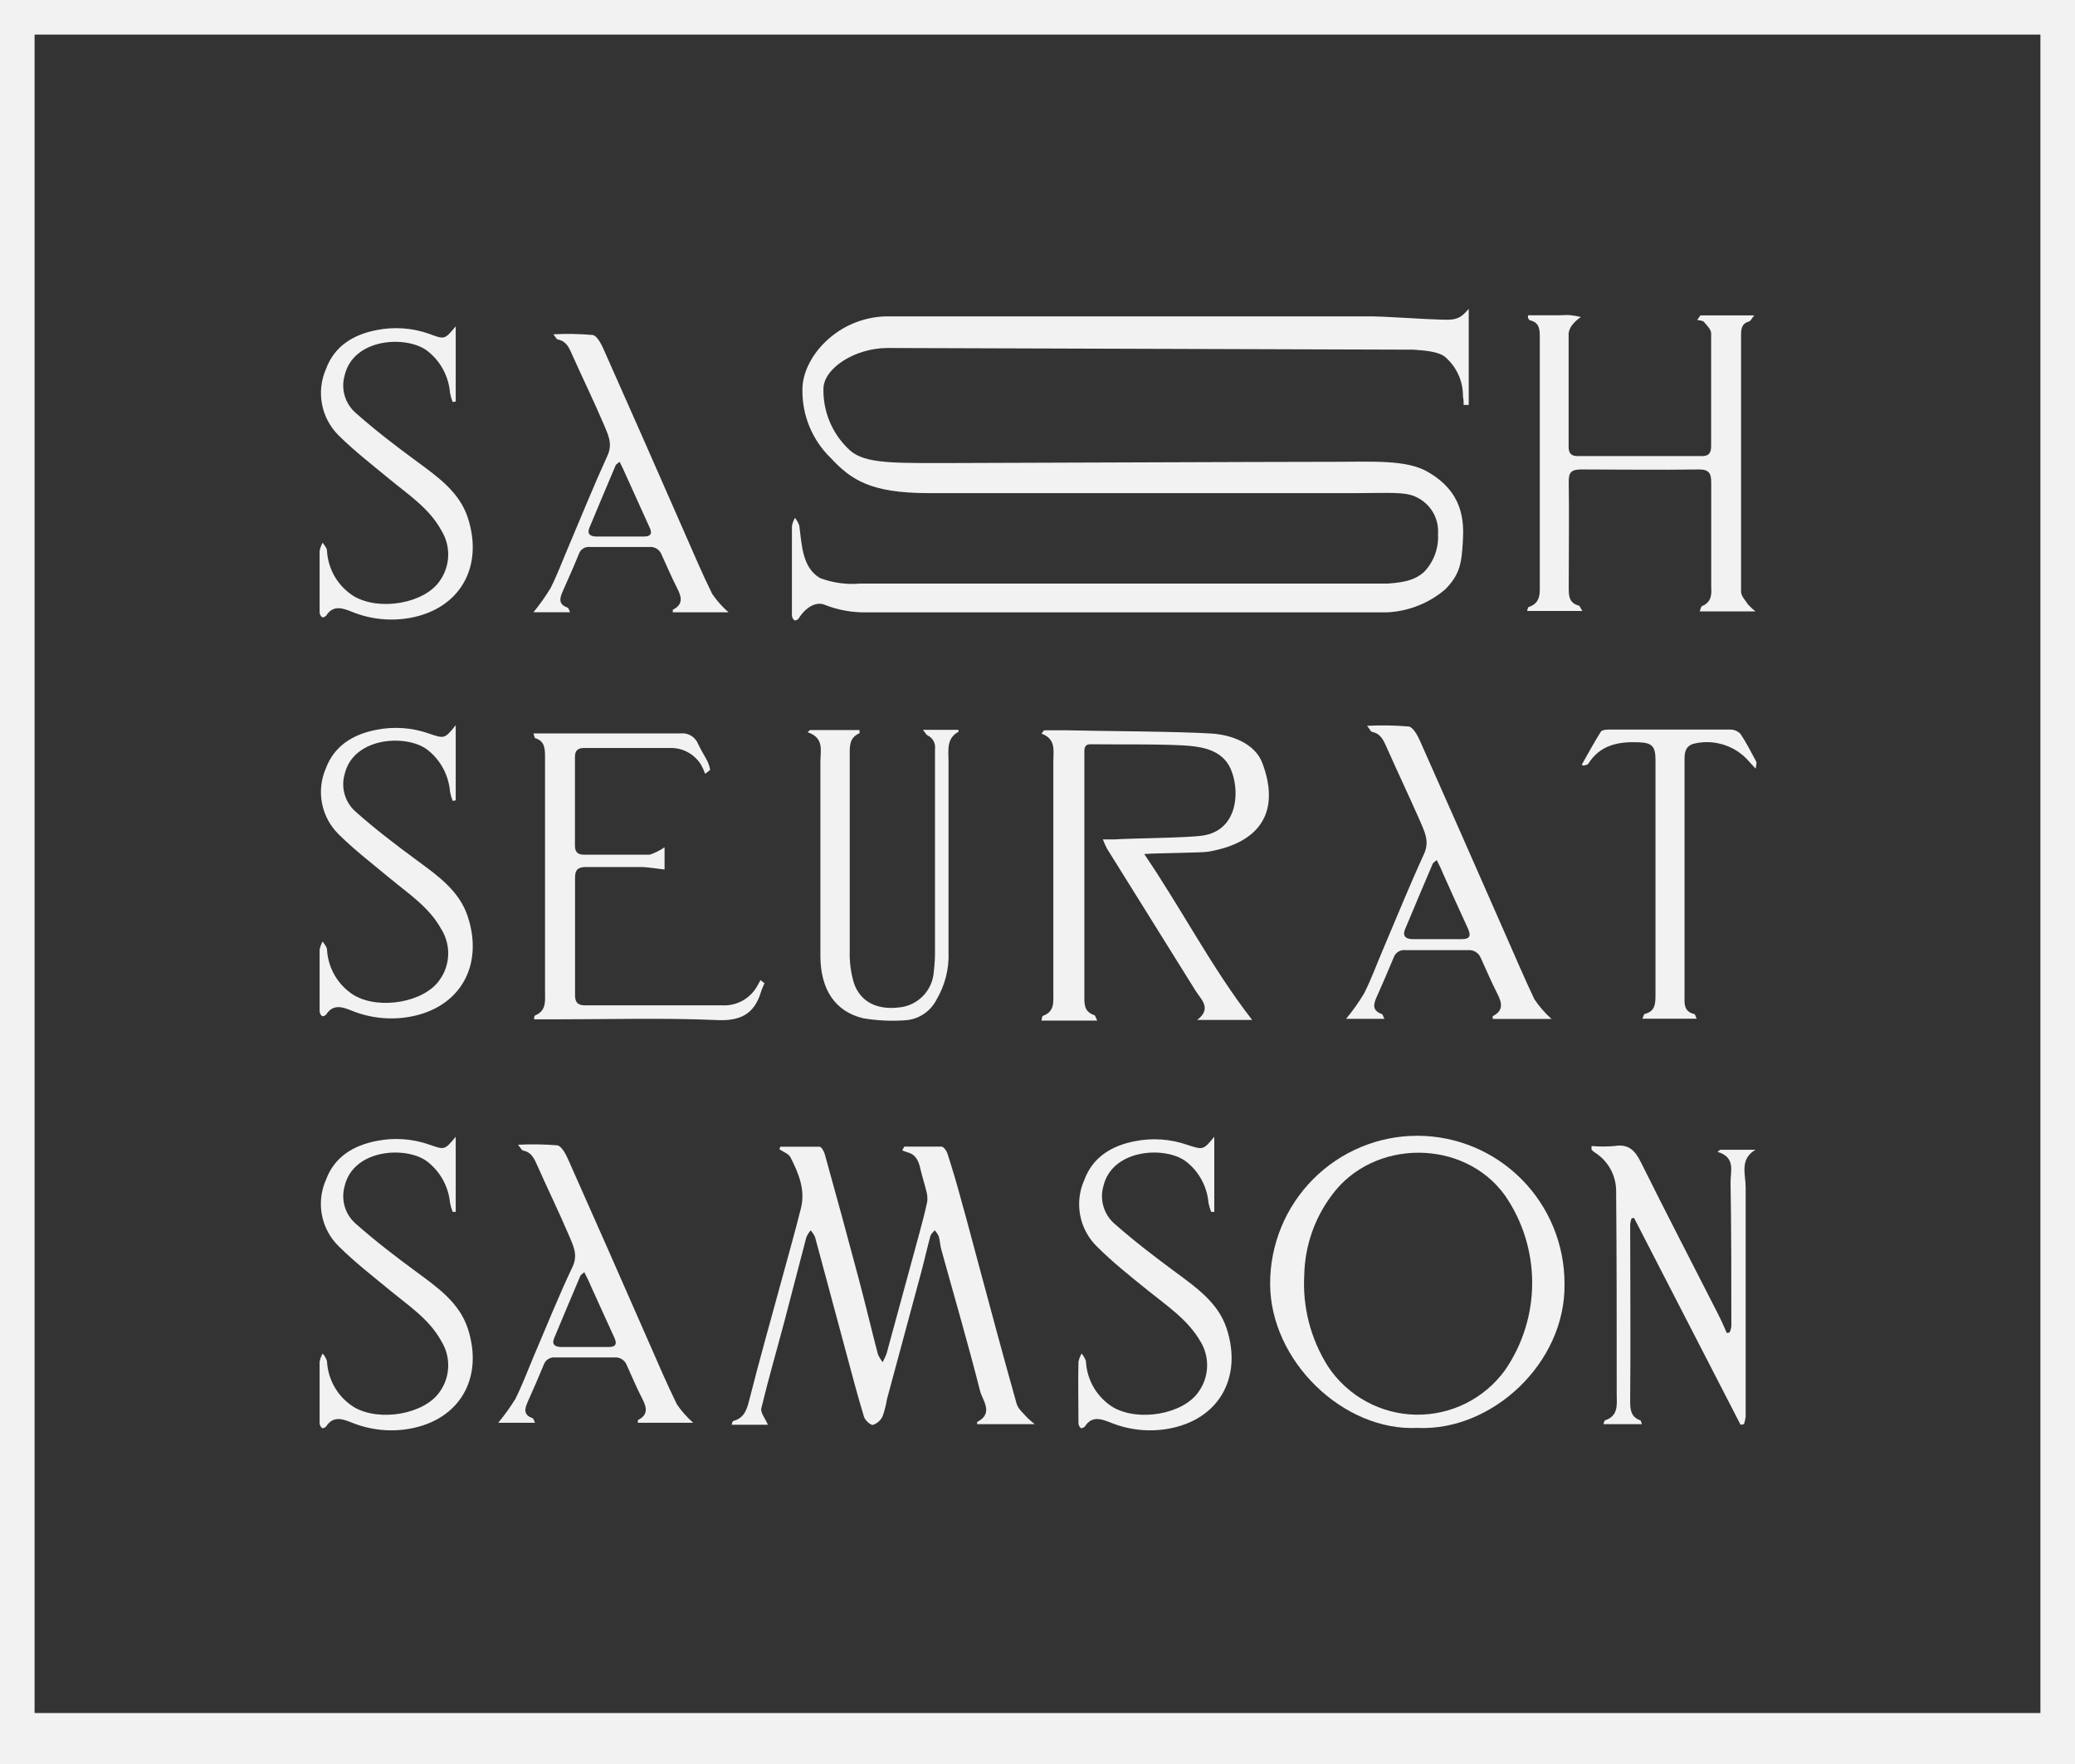 <svg width="120" height="102" viewBox="0 0 120 102" fill="none" xmlns="http://www.w3.org/2000/svg">
<rect x="0" y="0" width="120" height="102" fill="#333333" stroke="none"/>
<path d="M32.002 19.329C32.759 19.291 33.517 19.304 34.272 19.369C34.51 19.404 34.749 19.842 34.885 20.144C36.451 23.665 38.008 27.193 39.556 30.729C40.089 31.937 40.605 33.162 41.19 34.347C41.459 34.738 41.776 35.093 42.132 35.406H38.908C38.908 35.327 38.908 35.264 38.908 35.258C39.533 34.945 39.419 34.512 39.158 34.005C38.835 33.373 38.557 32.717 38.261 32.074C38.208 31.929 38.108 31.807 37.977 31.727C37.847 31.646 37.693 31.612 37.541 31.629C36.406 31.629 35.271 31.629 34.136 31.629C33.994 31.609 33.85 31.639 33.728 31.715C33.607 31.792 33.516 31.908 33.472 32.045C33.182 32.757 32.87 33.458 32.558 34.159C32.377 34.563 32.257 34.934 32.819 35.133C32.87 35.133 32.893 35.252 32.972 35.401H30.85C31.215 34.959 31.547 34.49 31.843 33.999C32.24 33.213 32.547 32.381 32.893 31.572C33.636 29.823 34.346 28.063 35.135 26.337C35.458 25.625 35.135 25.072 34.896 24.491C34.329 23.158 33.682 21.842 33.086 20.503C32.91 20.104 32.757 19.728 32.263 19.631C32.195 19.631 32.15 19.517 32.002 19.329ZM35.833 26.701C35.685 26.827 35.628 26.855 35.606 26.901C35.1 28.103 34.59 29.299 34.09 30.507C33.92 30.917 34.181 31.025 34.516 31.025C35.418 31.025 36.321 31.025 37.223 31.025C37.705 31.025 37.717 30.792 37.547 30.456C37.093 29.464 36.65 28.468 36.196 27.471C36.088 27.22 35.974 26.992 35.833 26.701Z" fill="#F2F2F2"/>
<path d="M29.959 66.193C30.715 66.153 31.474 66.164 32.229 66.227C32.467 66.267 32.706 66.706 32.842 67.008C34.408 70.528 35.965 74.055 37.512 77.587C38.046 78.8 38.562 80.019 39.147 81.204C39.416 81.597 39.732 81.955 40.089 82.27H36.888C36.888 82.184 36.888 82.122 36.888 82.116C37.512 81.803 37.399 81.37 37.138 80.868C36.814 80.236 36.536 79.581 36.247 78.937C36.191 78.793 36.09 78.671 35.959 78.591C35.828 78.51 35.673 78.476 35.52 78.493C34.385 78.493 33.25 78.493 32.115 78.493C31.973 78.475 31.828 78.507 31.706 78.584C31.584 78.66 31.492 78.777 31.446 78.914C31.156 79.621 30.844 80.327 30.532 81.028C30.356 81.432 30.231 81.797 30.793 82.002C30.844 82.002 30.867 82.122 30.946 82.27H28.812C29.173 81.836 29.503 81.377 29.8 80.897C30.197 80.111 30.504 79.279 30.85 78.464C31.593 76.721 32.303 74.955 33.12 73.229C33.449 72.516 33.12 71.97 32.882 71.388C32.314 70.055 31.667 68.739 31.077 67.401C30.895 67.002 30.742 66.62 30.248 66.529C30.157 66.495 30.106 66.375 29.959 66.193ZM33.79 73.559C33.648 73.69 33.585 73.719 33.568 73.764C33.057 74.966 32.552 76.163 32.053 77.365C31.877 77.781 32.138 77.883 32.473 77.889H35.186C35.668 77.889 35.679 77.655 35.515 77.319C35.055 76.322 34.612 75.325 34.158 74.334C34.051 74.06 33.931 73.855 33.79 73.559Z" fill="#F2F2F2"/>
<path d="M79.06 41.969C79.864 41.927 80.67 41.941 81.472 42.009C81.721 42.049 81.971 42.511 82.113 42.824C83.764 46.538 85.393 50.23 87.033 53.967C87.601 55.243 88.14 56.531 88.736 57.779C89.017 58.199 89.351 58.582 89.729 58.918H86.324C86.324 58.833 86.324 58.764 86.324 58.758C86.977 58.428 86.857 57.972 86.585 57.442C86.245 56.782 85.955 56.087 85.643 55.409C85.586 55.257 85.48 55.129 85.343 55.044C85.205 54.959 85.043 54.923 84.882 54.941C83.685 54.941 82.488 54.941 81.296 54.941C81.146 54.919 80.993 54.951 80.864 55.031C80.735 55.112 80.639 55.235 80.592 55.38C80.286 56.126 79.962 56.867 79.633 57.608C79.44 58.029 79.315 58.417 79.905 58.633C79.962 58.633 79.979 58.758 80.064 58.912H77.845C78.231 58.448 78.58 57.955 78.89 57.437C79.309 56.611 79.627 55.728 79.99 54.879C80.774 53.039 81.523 51.187 82.357 49.37C82.698 48.618 82.357 48.042 82.102 47.427C81.483 46.026 80.825 44.636 80.201 43.234C80.013 42.813 79.854 42.414 79.332 42.317C79.264 42.288 79.213 42.157 79.06 41.969ZM83.089 49.729C82.936 49.865 82.874 49.894 82.856 49.945C82.319 51.202 81.786 52.465 81.256 53.734C81.08 54.172 81.353 54.303 81.704 54.303H84.542C85.047 54.303 85.064 54.064 84.888 53.682C84.406 52.634 83.935 51.586 83.464 50.538C83.362 50.276 83.237 50.036 83.089 49.729Z" fill="#F2F2F2"/>
<path d="M26.355 18.868V23.215L26.179 23.249C26.113 23.079 26.061 22.904 26.026 22.725C25.99 22.264 25.861 21.816 25.648 21.407C25.434 20.997 25.14 20.636 24.783 20.344C23.648 19.375 20.43 19.489 19.925 21.728C19.821 22.104 19.823 22.501 19.932 22.875C20.04 23.25 20.25 23.586 20.538 23.847C21.673 24.861 22.899 25.796 24.125 26.696C25.351 27.596 26.571 28.468 27.053 29.932C27.984 32.78 26.599 35.213 23.699 35.731C22.574 35.931 21.416 35.808 20.357 35.378C19.88 35.19 19.278 34.934 18.864 35.6C18.824 35.657 18.66 35.72 18.626 35.691C18.544 35.623 18.493 35.524 18.484 35.418C18.484 34.233 18.484 33.042 18.484 31.857C18.515 31.689 18.574 31.527 18.66 31.379C18.751 31.527 18.892 31.663 18.91 31.823C18.935 32.363 19.092 32.889 19.367 33.353C19.642 33.818 20.027 34.208 20.487 34.489C21.98 35.344 24.545 34.882 25.424 33.6C25.73 33.177 25.902 32.671 25.919 32.148C25.936 31.626 25.798 31.11 25.521 30.667C24.829 29.396 23.631 28.616 22.553 27.727C21.475 26.838 20.51 26.092 19.585 25.18C19.087 24.688 18.751 24.055 18.621 23.366C18.491 22.677 18.574 21.964 18.858 21.324C19.346 20.008 20.43 19.347 21.787 19.085C22.792 18.886 23.832 18.958 24.8 19.295C25.714 19.637 25.708 19.649 26.355 18.868Z" fill="#F2F2F2"/>
<path d="M26.355 41.935V46.277L26.179 46.311C26.111 46.142 26.06 45.966 26.026 45.787C25.99 45.326 25.861 44.877 25.648 44.468C25.434 44.059 25.14 43.697 24.783 43.405C23.648 42.437 20.43 42.551 19.925 44.79C19.821 45.165 19.823 45.562 19.932 45.937C20.04 46.311 20.25 46.648 20.538 46.909C21.673 47.923 22.899 48.857 24.125 49.758C25.351 50.658 26.571 51.529 27.053 52.999C27.984 55.847 26.599 58.274 23.699 58.793C22.575 58.994 21.416 58.874 20.357 58.445C19.88 58.257 19.278 58.001 18.864 58.662C18.834 58.695 18.797 58.72 18.756 58.737C18.715 58.754 18.67 58.761 18.626 58.759C18.545 58.689 18.494 58.591 18.484 58.485C18.484 57.294 18.484 56.11 18.484 54.919C18.515 54.75 18.574 54.589 18.66 54.44C18.751 54.589 18.892 54.731 18.91 54.885C18.936 55.425 19.093 55.952 19.368 56.417C19.643 56.883 20.027 57.274 20.487 57.557C21.98 58.411 24.545 57.944 25.424 56.662C25.73 56.238 25.902 55.733 25.919 55.21C25.936 54.687 25.798 54.171 25.521 53.728C24.829 52.464 23.631 51.683 22.553 50.789C21.475 49.894 20.51 49.159 19.585 48.242C19.091 47.758 18.756 47.135 18.623 46.455C18.491 45.776 18.567 45.072 18.841 44.437C19.329 43.126 20.413 42.46 21.77 42.198C22.775 41.999 23.815 42.071 24.783 42.408C25.714 42.727 25.708 42.727 26.355 41.935Z" fill="#F2F2F2"/>
<path d="M26.355 65.731V70.073H26.179C26.112 69.905 26.061 69.731 26.026 69.554C25.983 69.102 25.852 68.664 25.638 68.264C25.425 67.864 25.134 67.51 24.783 67.224C23.648 66.25 20.43 66.37 19.925 68.608C19.822 68.984 19.824 69.381 19.933 69.755C20.041 70.129 20.25 70.466 20.538 70.728C21.673 71.736 22.899 72.676 24.125 73.576C25.351 74.476 26.571 75.348 27.053 76.818C27.984 79.666 26.599 82.093 23.699 82.612C22.575 82.813 21.416 82.692 20.357 82.264C19.88 82.076 19.278 81.82 18.864 82.481C18.824 82.543 18.66 82.606 18.626 82.577C18.544 82.509 18.493 82.41 18.484 82.304C18.484 81.119 18.484 79.928 18.484 78.743C18.515 78.575 18.574 78.413 18.66 78.265C18.773 78.392 18.858 78.541 18.91 78.703C18.936 79.244 19.093 79.77 19.368 80.236C19.643 80.702 20.027 81.093 20.487 81.375C21.98 82.23 24.545 81.763 25.424 80.487C25.73 80.062 25.903 79.555 25.92 79.031C25.937 78.508 25.798 77.991 25.521 77.547C24.829 76.282 23.631 75.502 22.553 74.613C21.475 73.724 20.51 72.978 19.585 72.061C19.084 71.571 18.745 70.938 18.615 70.247C18.485 69.557 18.57 68.844 18.858 68.204C19.346 66.894 20.43 66.233 21.787 65.971C22.792 65.77 23.832 65.841 24.8 66.176C25.714 66.495 25.708 66.512 26.355 65.731Z" fill="#F2F2F2"/>
<path d="M70.224 65.731V70.073H70.042C69.975 69.905 69.923 69.731 69.889 69.554C69.851 69.104 69.723 68.665 69.514 68.265C69.304 67.865 69.017 67.511 68.669 67.224C67.534 66.25 64.316 66.37 63.805 68.608C63.702 68.984 63.704 69.381 63.812 69.755C63.92 70.129 64.13 70.466 64.418 70.728C65.553 71.736 66.784 72.676 68.005 73.576C69.225 74.476 70.456 75.348 70.939 76.818C71.869 79.666 70.479 82.093 67.579 82.612C66.456 82.813 65.3 82.692 64.242 82.264C63.76 82.076 63.158 81.82 62.744 82.481C62.704 82.543 62.54 82.606 62.505 82.577C62.466 82.543 62.434 82.501 62.41 82.454C62.387 82.407 62.373 82.356 62.369 82.304C62.369 81.119 62.341 79.928 62.369 78.743C62.405 78.575 62.466 78.414 62.551 78.265C62.66 78.395 62.744 78.543 62.801 78.703C62.826 79.244 62.982 79.77 63.256 80.235C63.53 80.701 63.913 81.092 64.373 81.375C65.871 82.23 68.43 81.763 69.31 80.487C69.617 80.062 69.79 79.556 69.808 79.032C69.826 78.509 69.689 77.992 69.412 77.547C68.669 76.282 67.477 75.502 66.399 74.63C65.32 73.758 64.356 72.995 63.436 72.078C62.935 71.588 62.596 70.955 62.467 70.264C62.337 69.575 62.422 68.861 62.71 68.221C63.198 66.911 64.276 66.25 65.632 65.988C66.637 65.787 67.677 65.858 68.646 66.193C69.582 66.495 69.577 66.512 70.224 65.731Z" fill="#F2F2F2"/>
<path d="M84.939 17.855V23.415C84.877 23.415 84.718 23.415 84.644 23.415C84.644 23.278 84.644 23.096 84.604 22.919C84.61 22.486 84.52 22.058 84.341 21.664C84.163 21.27 83.9 20.921 83.572 20.64C83.191 20.321 82.385 20.264 81.733 20.219C81.591 20.219 52.41 20.122 51.331 20.122C49.447 20.122 47.62 21.296 47.62 22.492C47.609 23.127 47.727 23.758 47.967 24.345C48.207 24.933 48.564 25.465 49.016 25.91C49.827 26.776 51.303 26.776 54.396 26.776C56.428 26.776 73.385 26.702 77.38 26.702C79.304 26.702 81.353 26.576 82.544 27.272C84.616 28.439 84.672 30.12 84.599 31.311C84.525 32.501 84.463 33.196 83.572 34.085C82.637 34.879 81.469 35.343 80.246 35.407H49.822C49.084 35.387 48.356 35.237 47.671 34.962C47.194 34.775 46.587 35.111 46.178 35.777C46.139 35.84 45.968 35.897 45.94 35.868C45.899 35.835 45.866 35.793 45.841 35.746C45.817 35.699 45.802 35.648 45.798 35.595C45.798 34.41 45.798 31.607 45.798 30.422C45.829 30.253 45.888 30.092 45.974 29.943C46.082 30.076 46.166 30.227 46.224 30.388C46.371 31.527 46.4 32.837 47.432 33.43C48.172 33.706 48.963 33.813 49.748 33.743H80.28C81.415 33.664 81.909 33.459 82.34 33.088C82.622 32.799 82.84 32.454 82.982 32.075C83.123 31.697 83.185 31.293 83.163 30.889C83.196 30.445 83.093 30.001 82.868 29.617C82.642 29.234 82.306 28.928 81.903 28.741C81.284 28.428 80.325 28.508 78.498 28.514H53.703C50.298 28.514 49.197 27.716 48.028 26.468C47.504 25.956 47.089 25.342 46.81 24.663C46.531 23.984 46.393 23.255 46.405 22.52C46.405 20.663 48.414 18.356 51.252 18.293C51.78 18.293 78.226 18.293 79.344 18.293C79.911 18.293 81.886 18.424 82.482 18.447C84.043 18.498 84.292 18.629 84.939 17.855Z" fill="#F2F2F2"/>
<path d="M60.383 42.226C60.786 42.226 61.195 42.226 61.603 42.226C63.646 42.277 68.005 42.289 70.042 42.414C71.211 42.482 72.579 42.984 73.004 44.123C74.02 46.824 73.004 48.721 69.855 49.25C69.469 49.313 66.762 49.33 66.172 49.382C68.374 52.617 70.082 55.978 72.414 58.975H69.236C70.116 58.303 69.441 57.779 69.128 57.266C67.426 54.532 65.723 51.803 64.021 49.074C63.93 48.901 63.85 48.722 63.782 48.538C64.072 48.538 64.265 48.538 64.447 48.538C65.383 48.47 68.64 48.453 69.554 48.316C71.518 48.02 71.694 45.923 71.257 44.681C70.893 43.582 69.957 43.263 68.987 43.149C67.8 43.001 64.276 43.058 63.073 43.035C62.676 43.035 62.71 43.326 62.71 43.605C62.71 44.972 62.71 46.334 62.71 47.695C62.71 50.982 62.71 54.269 62.71 57.557C62.71 58.035 62.676 58.491 63.277 58.696C63.34 58.696 63.368 58.85 63.453 59.015H60.23C60.264 58.884 60.264 58.759 60.304 58.742C61.007 58.497 60.916 57.927 60.916 57.357C60.916 52.91 60.916 48.46 60.916 44.009C60.916 43.405 61.081 42.733 60.23 42.42L60.383 42.226Z" fill="#F2F2F2"/>
<path d="M88.373 18.23H90.166C90.399 18.23 90.626 18.196 90.858 18.23C91.05 18.25 91.24 18.284 91.426 18.333C91.271 18.433 91.13 18.554 91.006 18.692C90.854 18.848 90.753 19.046 90.716 19.261C90.716 21.244 90.716 23.864 90.716 25.847C90.716 26.217 90.875 26.371 91.233 26.371C93.639 26.371 96.045 26.371 98.452 26.371C98.826 26.371 98.957 26.183 98.957 25.801C98.957 23.841 98.957 21.244 98.957 19.278C98.957 19.05 98.713 18.811 98.537 18.612C98.463 18.526 98.281 18.532 98.151 18.498L98.338 18.236H101.448C101.312 18.401 101.249 18.561 101.147 18.589C100.71 18.714 100.688 19.033 100.688 19.404C100.688 23.995 100.688 29.658 100.688 34.216C100.688 34.461 100.937 34.717 101.091 34.951C101.223 35.097 101.368 35.232 101.522 35.355H98.293C98.35 35.224 98.367 35.07 98.429 35.047C98.945 34.837 98.996 34.426 98.962 33.954C98.962 32.074 98.962 29.778 98.962 27.898C98.962 27.368 98.832 27.14 98.247 27.146C95.977 27.18 93.707 27.146 91.437 27.146C90.87 27.146 90.711 27.317 90.722 27.875C90.751 29.761 90.722 32.051 90.722 33.937C90.722 34.432 90.722 34.859 91.29 35.013C91.358 35.013 91.392 35.156 91.511 35.327H88.316C88.35 35.23 88.356 35.116 88.395 35.104C89.127 34.865 89.048 34.278 89.048 33.692C89.048 29.328 89.048 23.91 89.048 19.546C89.048 19.073 89.048 18.652 88.481 18.521C88.435 18.521 88.401 18.441 88.373 18.39C88.344 18.338 88.373 18.355 88.373 18.23Z" fill="#F2F2F2"/>
<path d="M38.432 48.994V50.276C37.932 50.224 37.456 50.133 37.024 50.133C35.986 50.133 34.947 50.133 33.909 50.133C33.443 50.133 33.25 50.276 33.256 50.76C33.256 53.039 33.256 55.306 33.256 57.562C33.256 57.967 33.432 58.132 33.824 58.132C36.48 58.132 39.136 58.132 41.769 58.132C42.155 58.153 42.539 58.07 42.883 57.893C43.227 57.716 43.518 57.45 43.727 57.123C43.818 56.978 43.901 56.828 43.976 56.673L44.209 56.85C44.147 57.015 44.062 57.18 44.01 57.351C43.619 58.656 42.79 59.06 41.406 58.981C38.33 58.85 35.248 58.941 32.166 58.941H30.89C30.89 58.838 30.89 58.73 30.952 58.713C31.61 58.434 31.52 57.887 31.52 57.311C31.52 52.97 31.52 48.162 31.52 43.821C31.52 43.308 31.52 42.858 30.952 42.682C30.912 42.682 30.907 42.556 30.85 42.408H31.781C34.3 42.408 36.82 42.408 39.34 42.408C39.557 42.381 39.777 42.427 39.966 42.539C40.154 42.652 40.299 42.824 40.378 43.029C40.549 43.394 40.77 43.73 40.946 44.089C41.002 44.227 41.044 44.37 41.071 44.516L40.781 44.744C40.715 44.564 40.635 44.389 40.543 44.22C40.354 43.914 40.088 43.664 39.773 43.494C39.457 43.324 39.102 43.24 38.744 43.251C37.087 43.251 35.43 43.251 33.778 43.251C33.415 43.251 33.25 43.4 33.25 43.77C33.25 45.325 33.25 47.342 33.25 48.897C33.25 49.267 33.409 49.421 33.773 49.421C35.038 49.421 36.309 49.421 37.581 49.421C37.882 49.317 38.168 49.173 38.432 48.994Z" fill="#F2F2F2"/>
<path d="M53.374 42.203H55.423C55.423 42.249 55.457 42.311 55.423 42.317C54.719 42.71 54.855 43.377 54.855 44.026C54.855 47.541 54.855 51.523 54.855 55.038C54.896 56.005 54.655 56.963 54.163 57.796C53.989 58.143 53.725 58.437 53.4 58.648C53.075 58.859 52.7 58.98 52.313 58.998C51.511 59.053 50.705 59.013 49.913 58.878C48.289 58.485 47.455 57.209 47.444 55.295C47.444 51.7 47.444 47.644 47.444 44.049C47.444 43.405 47.682 42.665 46.706 42.34L46.837 42.215H49.708C49.708 42.266 49.708 42.385 49.708 42.397C49.084 42.665 49.141 43.189 49.141 43.747C49.141 47.342 49.141 51.398 49.141 54.993C49.123 55.607 49.201 56.22 49.373 56.81C49.731 57.91 50.684 58.4 51.956 58.257C52.489 58.217 52.991 57.984 53.367 57.602C53.744 57.22 53.97 56.714 54.004 56.178C54.055 55.758 54.078 55.336 54.072 54.913C54.072 51.199 54.072 47.028 54.072 43.32C54.096 43.158 54.066 42.993 53.989 42.849C53.911 42.705 53.789 42.59 53.641 42.522C53.562 42.482 53.511 42.368 53.374 42.203Z" fill="#F2F2F2"/>
<path d="M91.477 44.214C91.84 43.576 92.186 42.932 92.578 42.311C92.641 42.209 92.885 42.186 93.049 42.186C95.393 42.186 97.742 42.186 100.092 42.186C100.199 42.189 100.304 42.212 100.401 42.257C100.499 42.301 100.587 42.364 100.659 42.442C101 42.955 101.278 43.502 101.567 44.043C101.601 44.106 101.567 44.209 101.533 44.448C101.301 44.191 101.147 44.038 101.011 43.878C100.613 43.473 100.115 43.18 99.568 43.029C99.021 42.877 98.444 42.874 97.896 43.018C97.47 43.177 97.419 43.508 97.419 43.901C97.419 47.091 97.419 50.976 97.419 54.155C97.419 55.295 97.419 56.389 97.419 57.499C97.419 57.989 97.339 58.485 97.986 58.639C98.032 58.639 98.049 58.758 98.123 58.907H94.984C95.041 58.776 95.064 58.639 95.121 58.627C95.739 58.474 95.739 58.012 95.739 57.488C95.739 53.198 95.739 48.225 95.739 43.941C95.739 43.149 95.535 42.949 94.769 42.921C93.594 42.875 92.538 43.069 91.852 44.163C91.806 44.231 91.67 44.237 91.579 44.277L91.477 44.214Z" fill="#F2F2F2"/>
<path d="M52.296 66.301C53.011 66.301 53.732 66.301 54.447 66.301C54.572 66.301 54.742 66.54 54.793 66.7C55.083 67.612 55.361 68.534 55.605 69.457C55.928 70.597 56.235 71.787 56.552 72.955C57.29 75.696 58.022 78.442 58.794 81.17C58.885 81.478 59.203 81.74 59.424 81.991C59.556 82.119 59.697 82.239 59.844 82.35H56.507C56.507 82.293 56.507 82.23 56.507 82.224C57.494 81.723 56.819 80.977 56.677 80.424C55.985 77.689 55.19 74.983 54.441 72.266C54.367 72.01 54.362 71.736 54.288 71.48C54.227 71.354 54.147 71.239 54.05 71.138C53.97 71.246 53.84 71.349 53.806 71.474C53.618 72.158 53.465 72.853 53.283 73.536L51.297 80.897C51.242 81.236 51.157 81.57 51.042 81.894C50.987 82.012 50.908 82.118 50.81 82.204C50.712 82.29 50.598 82.355 50.474 82.395C50.321 82.395 50.026 82.122 49.964 81.917C49.589 80.686 49.266 79.444 48.931 78.202C48.329 75.98 47.739 73.753 47.137 71.537C47.073 71.393 46.987 71.26 46.882 71.144C46.779 71.263 46.695 71.398 46.632 71.543C46.201 73.172 45.787 74.807 45.355 76.436C44.924 78.066 44.43 79.763 44.027 81.438C43.971 81.694 44.254 82.008 44.408 82.384H42.308C42.353 82.264 42.365 82.179 42.399 82.167C43.131 81.979 43.222 81.358 43.38 80.766C43.948 78.521 44.589 76.282 45.197 74.038C45.577 72.631 45.98 71.229 46.331 69.816C46.575 68.774 46.173 67.817 45.713 66.916C45.605 66.706 45.293 66.609 45.077 66.455L45.123 66.307C45.877 66.307 46.627 66.307 47.393 66.307C47.506 66.307 47.654 66.575 47.699 66.74C48.358 69.102 49.003 71.47 49.634 73.844C50.032 75.331 50.383 76.818 50.769 78.305C50.844 78.469 50.937 78.624 51.047 78.766C51.155 78.521 51.235 78.396 51.275 78.259C51.904 75.946 52.54 73.633 53.164 71.326C53.329 70.711 53.493 70.101 53.624 69.48C53.647 69.272 53.628 69.06 53.567 68.859C53.465 68.432 53.323 68.01 53.227 67.583C53.13 67.156 52.983 66.768 52.5 66.637C52.39 66.603 52.282 66.564 52.177 66.518L52.296 66.301Z" fill="#F2F2F2"/>
<path d="M81.966 82.566C77.698 82.771 73.453 78.703 73.453 74.22C73.453 71.953 74.35 69.78 75.946 68.177C77.543 66.575 79.708 65.674 81.966 65.674C84.223 65.674 86.388 66.575 87.985 68.177C89.581 69.78 90.478 71.953 90.478 74.22C90.558 78.823 86.262 82.777 81.966 82.566ZM75.428 73.69C75.315 75.576 75.802 77.449 76.818 79.039C77.379 79.873 78.131 80.56 79.011 81.04C79.891 81.521 80.874 81.782 81.876 81.801C82.877 81.82 83.869 81.596 84.767 81.149C85.665 80.702 86.442 80.045 87.033 79.233C88.059 77.748 88.608 75.984 88.608 74.177C88.608 72.37 88.059 70.606 87.033 69.121C84.661 65.828 79.406 65.834 77.011 69.121C76.022 70.441 75.469 72.039 75.428 73.69Z" fill="#F2F2F2"/>
<path d="M94.956 82.35H92.725C92.777 82.224 92.788 82.139 92.822 82.127C93.6 81.871 93.503 81.239 93.497 80.618C93.497 76.698 93.497 72.779 93.463 68.859C93.461 68.408 93.343 67.966 93.122 67.574C92.9 67.182 92.582 66.853 92.198 66.62C92.137 66.578 92.083 66.526 92.039 66.466C92.039 66.466 92.039 66.392 92.039 66.267C92.481 66.304 92.925 66.304 93.367 66.267C94.178 66.13 94.553 66.518 94.893 67.201C96.352 70.141 97.867 73.052 99.354 75.975C99.541 76.339 99.7 76.71 99.865 77.08L100.024 77.046C100.076 76.94 100.11 76.826 100.126 76.71C100.126 73.924 100.126 71.138 100.08 68.352C100.08 67.703 100.381 66.916 99.326 66.603L99.479 66.484H101.522C100.591 67.025 100.954 67.908 100.954 68.648C100.954 73.069 100.954 77.49 100.954 81.905C100.939 82.056 100.906 82.205 100.858 82.35L100.659 82.384L94.496 70.42L94.354 70.454C94.314 70.565 94.288 70.679 94.275 70.796C94.275 74.18 94.309 77.558 94.275 80.942C94.275 81.449 94.275 81.905 94.842 82.122C94.888 82.099 94.899 82.207 94.956 82.35Z" fill="#F2F2F2"/>
<path d="M0 0V-2H-2V0H0ZM120 0H122V-2H120V0ZM120 101.053V103.053H122V101.053H120ZM0 101.053H-2V103.053H0V101.053ZM0 2H120V-2H0V2ZM118 0V101.053H122V0H118ZM120 99.053H0V103.053H120V99.053ZM2 101.053V0H-2V101.053H2Z" fill="#F2F2F2"/>
</svg>

